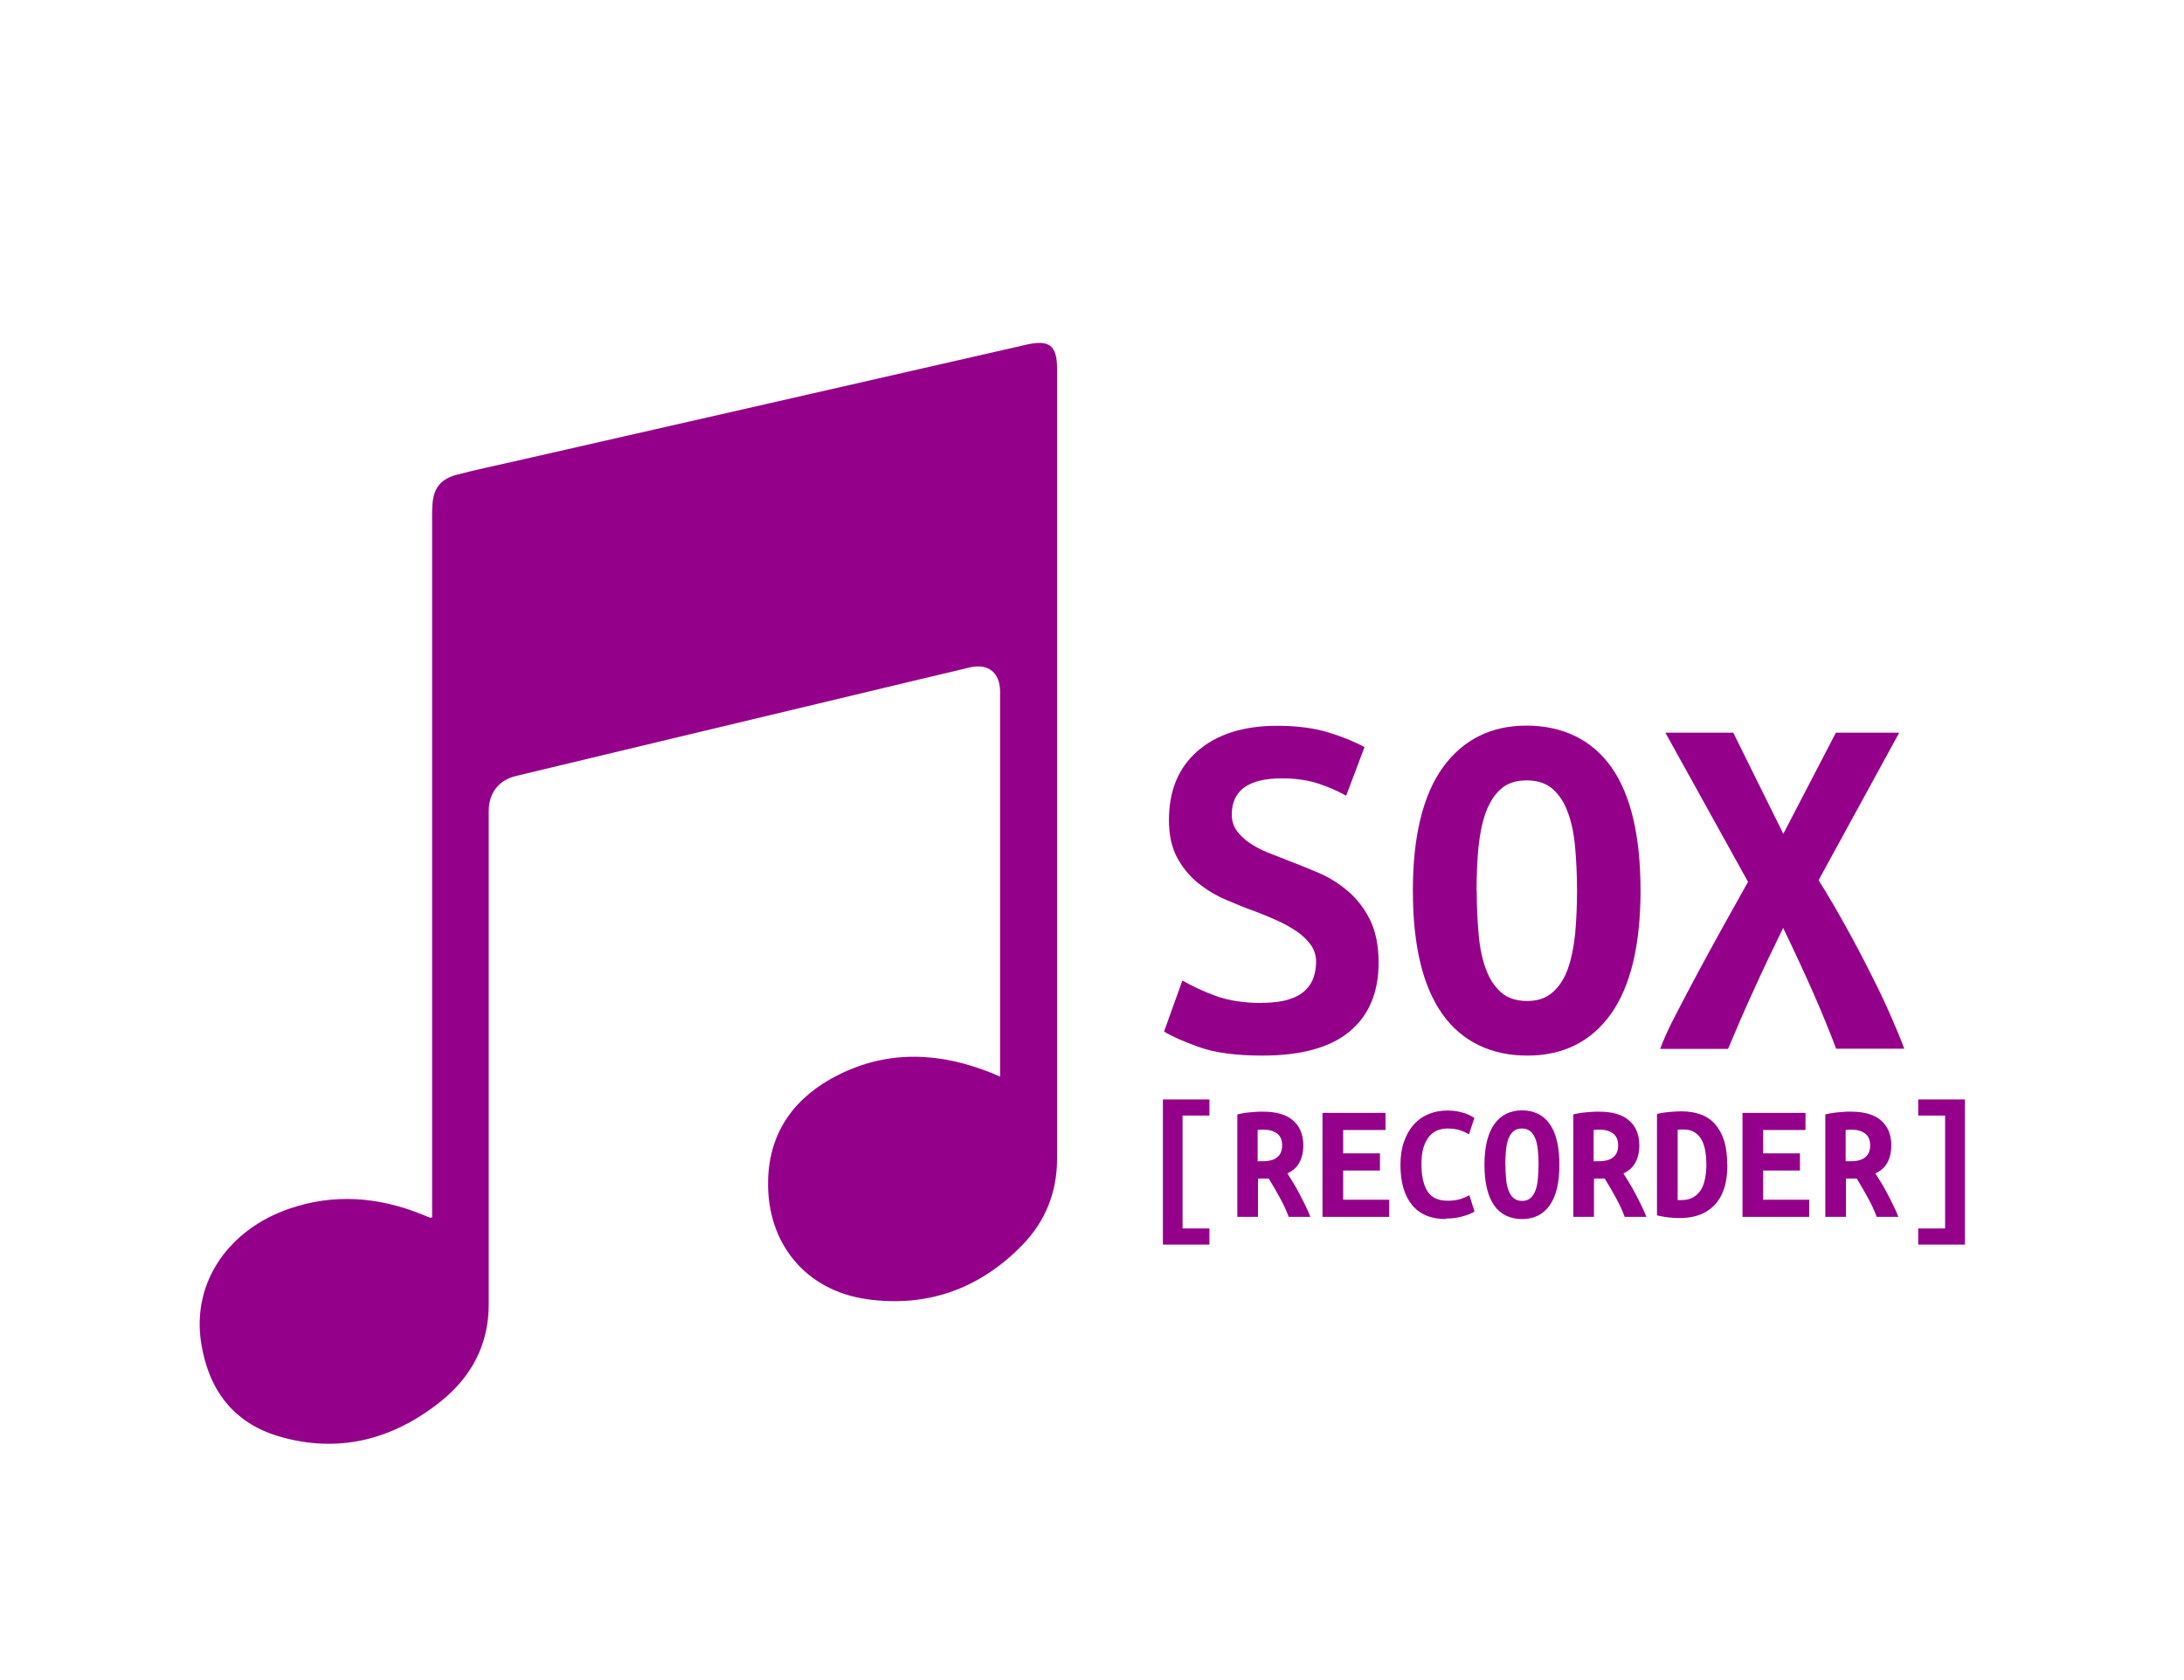 <?xml version="1.0" encoding="UTF-8"?>
<svg id="Layer_2" data-name="Layer 2" xmlns="http://www.w3.org/2000/svg" viewBox="0 0 130 100">
  <defs>
    <style>
      .cls-1 {
        fill: #94008a;
      }
    </style>
  </defs>
  <g id="Layer_1-2" data-name="Layer 1">
    <g>
      <path class="cls-1" d="m25.72,72.46v-.53c0-13.71,0-27.42,0-41.13,0-.25,0-.5.02-.75.06-.99.48-1.53,1.44-1.79,1.11-.29,2.23-.53,3.35-.78,10.2-2.32,20.39-4.64,30.59-6.97,1.33-.3,1.8.05,1.8,1.41,0,15.69,0,31.38,0,47.07,0,1.99-.71,3.74-2.1,5.15-2.53,2.58-5.63,3.69-9.21,3.19-3.66-.51-5.98-3.34-5.89-7.07.07-2.95,1.63-5,4.18-6.28,3.01-1.51,6.09-1.34,9.16-.1.14.06.28.12.47.2v-.49c0-7.41,0-14.82,0-22.23,0-.07,0-.13,0-.2-.01-1.14-.71-1.69-1.82-1.43-2.5.59-5,1.19-7.5,1.79-6.49,1.55-12.98,3.1-19.47,4.66-1.07.25-1.65,1.03-1.65,2.11,0,9.79,0,19.57,0,29.36,0,2.38-1.03,4.3-2.85,5.76-2.85,2.28-6.09,3.13-9.65,2.08-2.73-.81-4.19-2.81-4.62-5.58-.56-3.67,1.72-6.75,5.23-7.96,2.69-.93,5.35-.71,7.96.35.15.06.29.12.44.18.02,0,.05,0,.12-.02Z"/>
      <g>
        <path class="cls-1" d="m75.14,59.69c.63,0,1.15-.07,1.57-.2.42-.13.74-.31.99-.55.24-.23.41-.5.5-.79s.14-.59.14-.9c0-.38-.11-.73-.33-1.03-.22-.3-.51-.57-.85-.8-.35-.23-.73-.45-1.16-.64-.43-.19-.85-.37-1.28-.53-.57-.2-1.16-.44-1.76-.7-.61-.26-1.16-.6-1.66-1-.5-.41-.91-.91-1.23-1.5s-.49-1.34-.49-2.23c0-1.76.57-3.14,1.72-4.13s2.72-1.49,4.73-1.49c1.16,0,2.16.13,3.02.39.86.26,1.59.56,2.17.88l-1.09,2.89c-.51-.28-1.07-.53-1.69-.73-.62-.2-1.33-.3-2.14-.3-1.99,0-2.98.72-2.98,2.16,0,.36.1.68.3.96.2.27.46.52.77.73.31.21.67.4,1.06.56.4.16.79.31,1.17.46.59.22,1.2.47,1.84.74.64.27,1.23.64,1.76,1.09.54.46.98,1.02,1.32,1.7.34.68.52,1.54.52,2.57,0,1.76-.57,3.13-1.72,4.09-1.15.96-2.88,1.44-5.21,1.44-1.56,0-2.81-.17-3.74-.5s-1.63-.64-2.1-.93l1.09-3.04c.55.32,1.2.63,1.96.91.76.28,1.69.43,2.78.43Z"/>
        <path class="cls-1" d="m84.1,53.01c0-3.24.6-5.69,1.79-7.34,1.2-1.65,2.86-2.48,4.98-2.48s3.89.83,5.05,2.48c1.16,1.65,1.73,4.1,1.73,7.34s-.59,5.69-1.76,7.34c-1.18,1.65-2.84,2.48-4.98,2.48s-3.9-.83-5.06-2.48c-1.17-1.65-1.75-4.1-1.75-7.34Zm3.8,0c0,.91.04,1.77.11,2.57.07.8.21,1.5.43,2.08.21.59.51,1.05.9,1.4.38.34.9.52,1.55.52s1.14-.17,1.53-.52c.4-.34.7-.82.91-1.41.21-.6.35-1.29.43-2.08.07-.79.11-1.64.11-2.55s-.04-1.77-.11-2.57c-.07-.8-.21-1.49-.43-2.08-.21-.59-.51-1.05-.9-1.4-.38-.34-.9-.52-1.55-.52s-1.17.17-1.55.52c-.39.34-.68.82-.9,1.41-.21.6-.35,1.29-.43,2.08-.07.79-.11,1.64-.11,2.55Z"/>
        <path class="cls-1" d="m109.3,62.43c-.39-1.03-.86-2.18-1.41-3.43-.56-1.26-1.14-2.51-1.75-3.77-.59,1.2-1.18,2.44-1.76,3.72-.59,1.29-1.09,2.45-1.52,3.48h-4.04c.2-.55.5-1.21.9-1.98.4-.77.83-1.6,1.31-2.49.48-.89.98-1.81,1.5-2.75s1.03-1.85,1.52-2.72l-4.92-8.88h4.04l2.98,6.02,3.13-6.02h3.77l-4.8,8.78c.55.87,1.08,1.78,1.61,2.74.53.95,1.02,1.88,1.47,2.78.46.9.86,1.74,1.2,2.52.34.78.62,1.44.82,1.99h-4.04Z"/>
        <path class="cls-1" d="m69.22,65.44h2.77v.96h-1.6v6.72h1.6v.96h-2.77v-8.64Z"/>
        <path class="cls-1" d="m75.23,66.17c.35,0,.67.04.96.12s.53.2.74.37c.21.17.37.38.48.63s.17.56.17.9-.07.69-.22.98c-.15.29-.39.52-.73.67.11.17.23.37.36.58.13.21.25.43.37.66.12.23.24.46.35.69.11.23.21.45.29.66h-1.29c-.15-.4-.33-.79-.54-1.16-.2-.37-.42-.75-.65-1.12h-.64v2.28h-1.23v-6.1c.12-.03.25-.05.4-.08.14-.02.29-.04.44-.05.15-.01.29-.02.42-.03s.25,0,.35,0Zm1.09,2.02c0-.33-.1-.57-.3-.72-.2-.15-.46-.23-.79-.23-.05,0-.1,0-.17,0-.07,0-.13.01-.2.02v1.86h.27c.42,0,.72-.08.91-.25.19-.16.28-.4.28-.7Z"/>
        <path class="cls-1" d="m78.72,72.43v-6.19h3.75v1.02h-2.52v1.39h2.19v1.02h-2.19v1.74h2.74v1.02h-3.97Z"/>
        <path class="cls-1" d="m86.05,72.56c-.87,0-1.54-.28-2-.84s-.69-1.36-.69-2.39c0-.51.07-.97.21-1.37.14-.4.33-.74.58-1.02.25-.28.55-.49.89-.63.34-.14.72-.21,1.12-.21.22,0,.42.02.59.05.18.04.33.08.47.12.13.05.24.1.33.15.09.05.16.09.21.12l-.32.98c-.15-.1-.34-.18-.55-.25-.22-.07-.47-.1-.75-.1-.19,0-.38.04-.56.1-.18.07-.35.19-.49.35-.14.16-.26.38-.35.65-.09.27-.13.61-.13,1.02,0,.71.12,1.25.36,1.62.24.38.64.56,1.2.56.32,0,.58-.04.79-.11s.38-.15.5-.22l.31.97c-.17.11-.41.21-.71.29-.3.09-.64.13-1.02.13Z"/>
        <path class="cls-1" d="m88.36,69.33c0-1.07.2-1.87.59-2.42.39-.54.94-.82,1.64-.82s1.28.27,1.66.82c.38.54.57,1.35.57,2.42s-.19,1.87-.58,2.42c-.39.54-.93.81-1.64.81s-1.28-.27-1.66-.81c-.38-.54-.58-1.35-.58-2.42Zm1.25,0c0,.3.01.58.04.84.02.26.07.49.14.68.07.19.17.35.3.46.13.11.3.17.51.17s.38-.06.5-.17c.13-.11.23-.27.3-.46.07-.2.12-.42.14-.68s.04-.54.04-.84-.01-.58-.04-.85c-.02-.26-.07-.49-.14-.68-.07-.19-.17-.35-.3-.46-.13-.11-.3-.17-.51-.17s-.38.06-.51.17c-.13.11-.23.27-.3.46-.07.2-.12.42-.14.68-.02.26-.04.54-.04.84Z"/>
        <path class="cls-1" d="m95.23,66.17c.35,0,.67.04.96.12s.53.2.74.37c.21.17.37.38.48.63s.17.56.17.9-.07.69-.22.98c-.15.29-.39.52-.73.67.11.17.23.37.36.58.13.21.25.43.37.66.12.23.24.46.35.69.11.23.21.45.29.66h-1.29c-.15-.4-.33-.79-.54-1.16-.2-.37-.42-.75-.65-1.12h-.64v2.28h-1.23v-6.1c.12-.03.25-.05.4-.08.14-.02.29-.04.44-.05.15-.01.29-.02.42-.03s.25,0,.35,0Zm1.09,2.02c0-.33-.1-.57-.3-.72-.2-.15-.46-.23-.79-.23-.05,0-.1,0-.17,0-.07,0-.13.01-.2.02v1.86h.27c.42,0,.72-.08.91-.25.19-.16.28-.4.28-.7Z"/>
        <path class="cls-1" d="m102.82,69.33c0,.57-.07,1.06-.21,1.46-.14.4-.34.73-.6.98-.25.25-.55.44-.9.56-.35.12-.74.17-1.16.17-.22,0-.44-.01-.65-.04s-.44-.06-.67-.12v-6.04c.28-.06.54-.1.79-.12.25-.02.48-.03.69-.03.41,0,.78.06,1.11.18.34.12.62.31.86.57.23.26.41.58.54.98.13.4.19.88.19,1.44Zm-2.96,2.1s.07,0,.11,0h.11c.28,0,.51-.05.7-.16.19-.11.34-.25.46-.44s.2-.41.25-.67c.05-.26.08-.54.08-.84,0-.27-.02-.53-.06-.78s-.11-.48-.21-.67-.24-.35-.41-.46c-.17-.12-.4-.18-.67-.18-.05,0-.11,0-.18,0-.07,0-.13.01-.18.02v4.16Z"/>
        <path class="cls-1" d="m103.72,72.43v-6.19h3.75v1.02h-2.52v1.39h2.19v1.02h-2.19v1.74h2.74v1.02h-3.97Z"/>
        <path class="cls-1" d="m110.23,66.17c.35,0,.67.04.96.12s.53.2.74.37c.21.17.37.38.48.63s.17.56.17.9-.07.69-.22.98c-.15.29-.39.52-.73.67.11.17.23.37.36.58.13.21.25.43.37.66.12.23.24.46.35.69.11.23.21.45.29.66h-1.29c-.15-.4-.33-.79-.54-1.16-.2-.37-.42-.75-.65-1.12h-.64v2.28h-1.23v-6.1c.12-.03.25-.05.4-.08.14-.02.29-.04.44-.05.15-.01.29-.02.42-.03s.25,0,.35,0Zm1.09,2.02c0-.33-.1-.57-.3-.72-.2-.15-.46-.23-.79-.23-.05,0-.1,0-.17,0-.07,0-.13.01-.2.02v1.86h.27c.42,0,.72-.08.91-.25.19-.16.28-.4.28-.7Z"/>
        <path class="cls-1" d="m116.96,74.08h-2.78v-.96h1.6v-6.72h-1.6v-.96h2.78v8.64Z"/>
      </g>
    </g>
  </g>
</svg>
